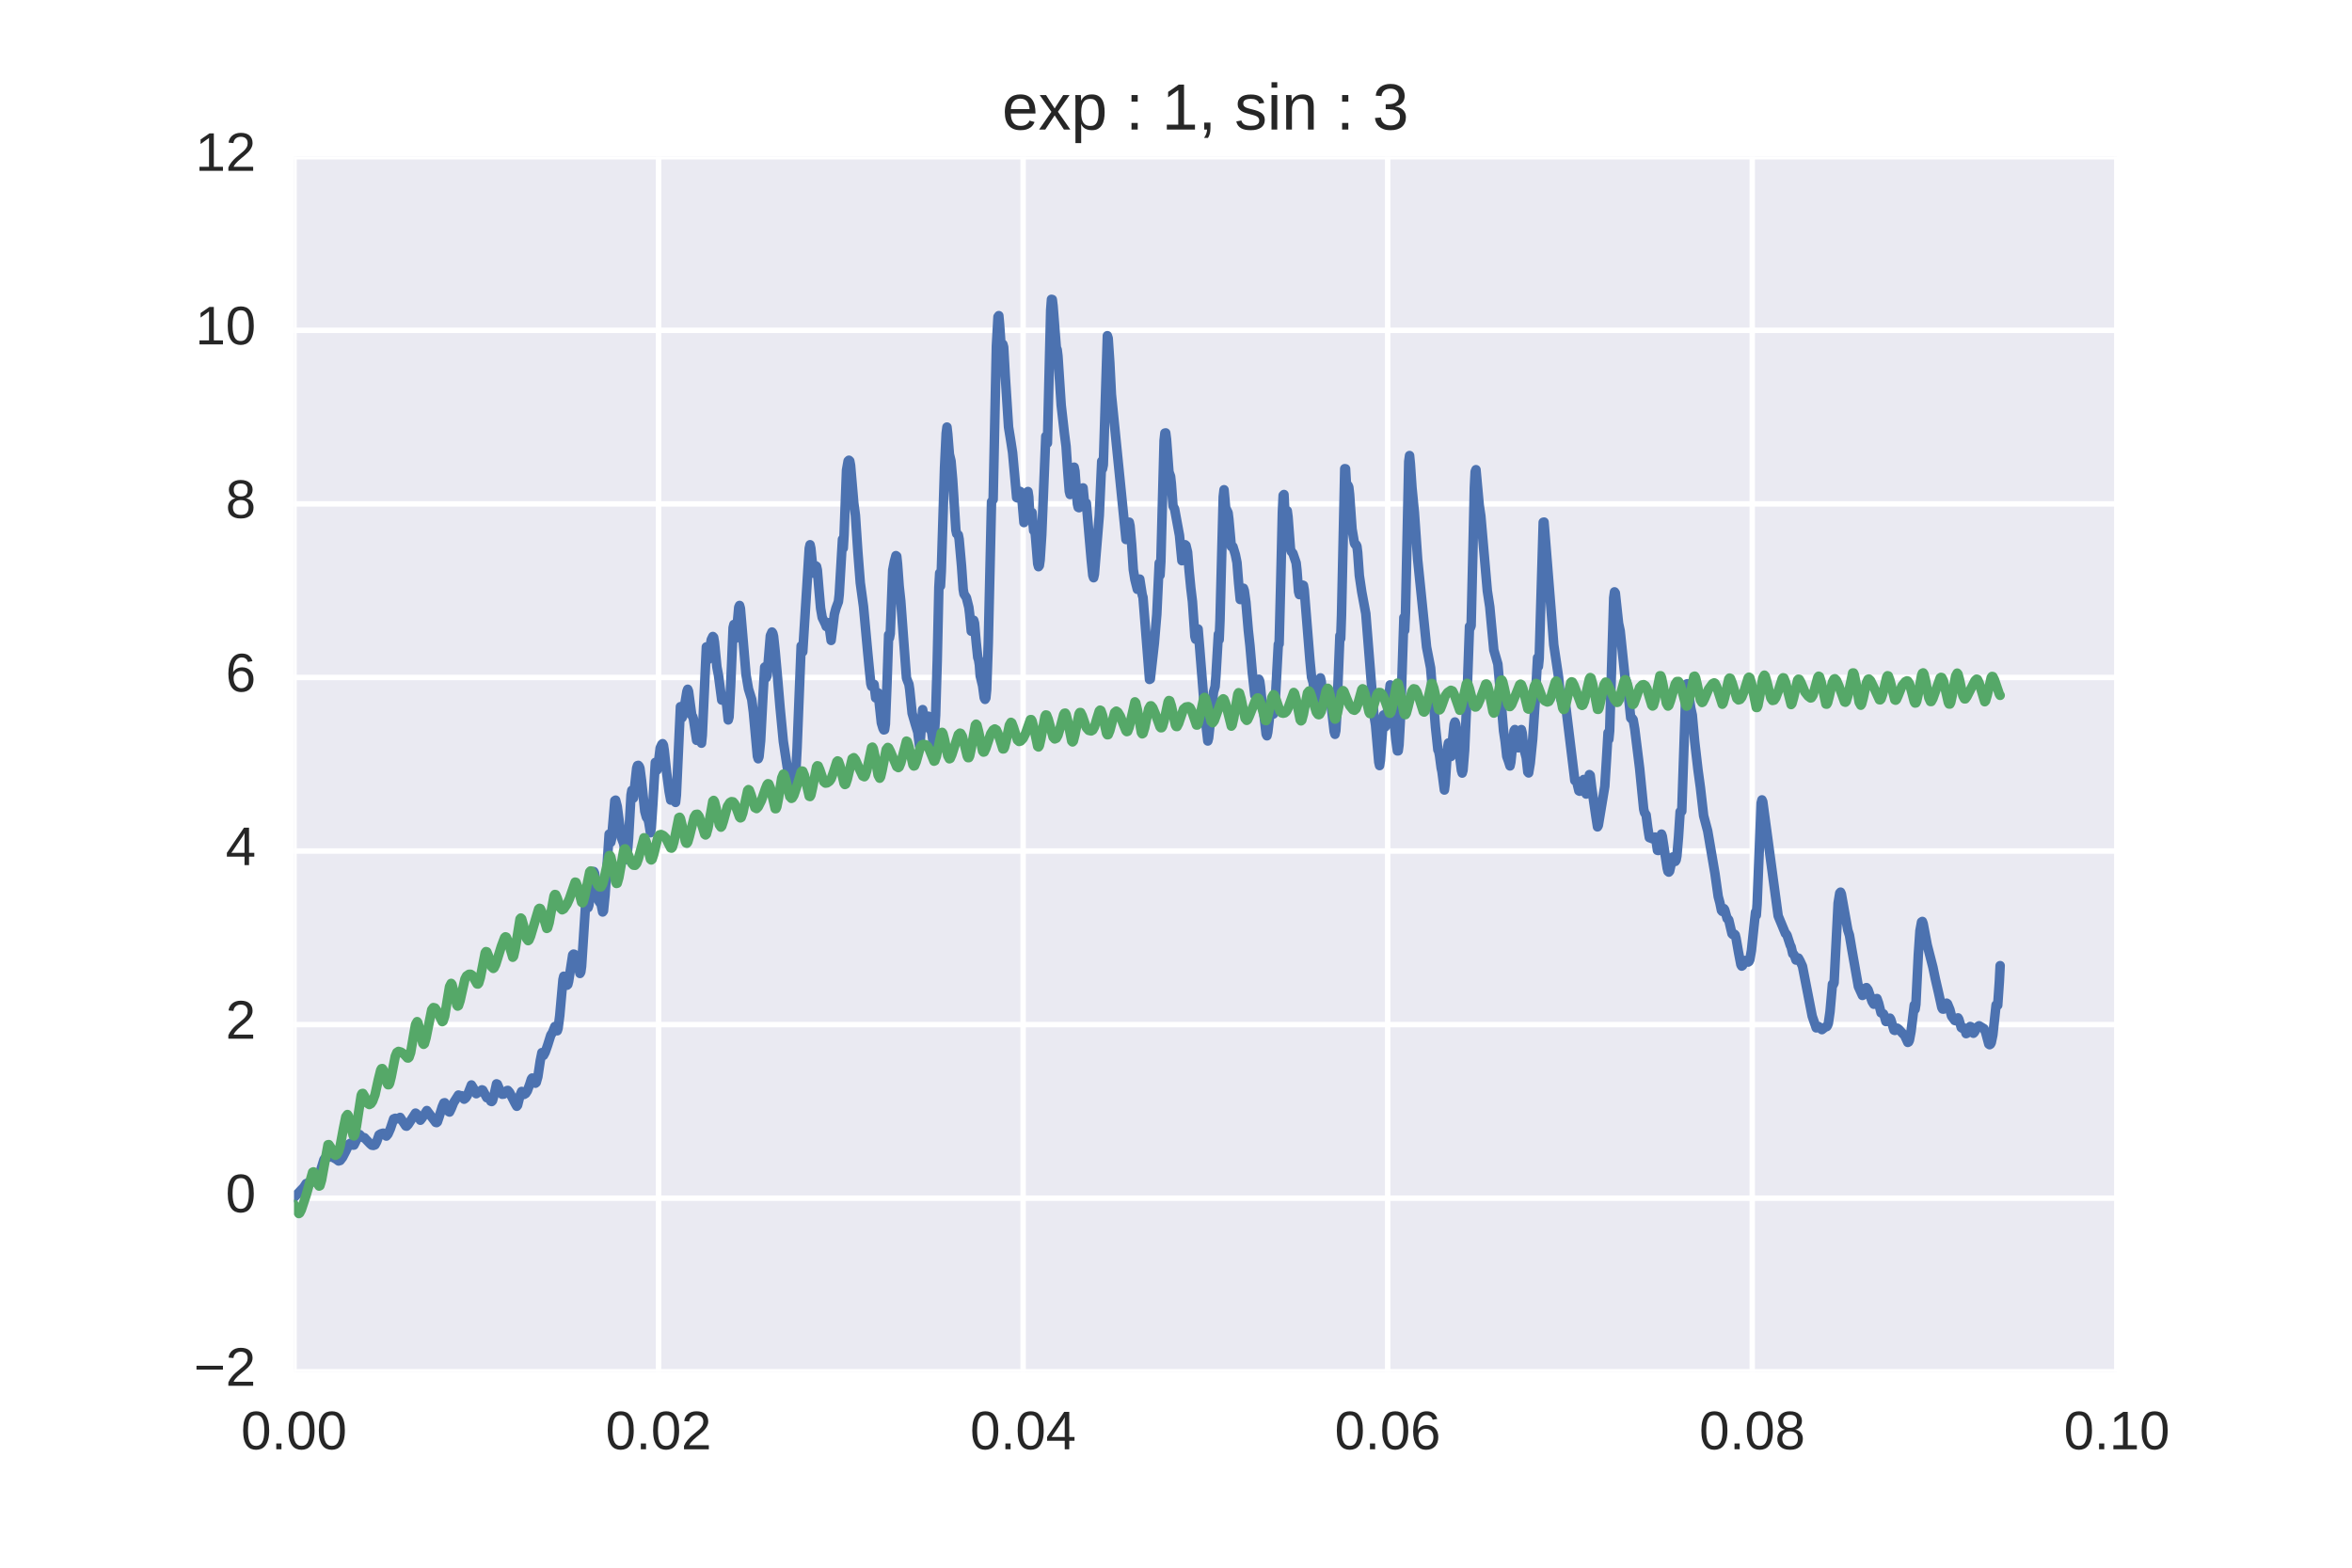 <?xml version="1.0" encoding="utf-8" standalone="no"?>
<!DOCTYPE svg PUBLIC "-//W3C//DTD SVG 1.1//EN"
  "http://www.w3.org/Graphics/SVG/1.1/DTD/svg11.dtd">
<!-- Created with matplotlib (http://matplotlib.org/) -->
<svg height="288pt" version="1.1" viewBox="0 0 432 288" width="432pt" xmlns="http://www.w3.org/2000/svg" xmlns:xlink="http://www.w3.org/1999/xlink">
 <defs>
  <style type="text/css">
*{stroke-linecap:butt;stroke-linejoin:round;stroke-miterlimit:100000;}
  </style>
 </defs>
 <g id="figure_1">
  <g id="patch_1">
   <path d="M 0 288 
L 432 288 
L 432 0 
L 0 0 
z
" style="fill:#ffffff;"/>
  </g>
  <g id="axes_1">
   <g id="patch_2">
    <path d="M 54 252 
L 388.8 252 
L 388.8 28.8 
L 54 28.8 
z
" style="fill:#eaeaf2;"/>
   </g>
   <g id="matplotlib.axis_1">
    <g id="xtick_1">
     <g id="line2d_1">
      <path clip-path="url(#p53d9ddf4d3)" d="M 54 252 
L 54 28.8 
" style="fill:none;stroke:#ffffff;stroke-linecap:round;"/>
     </g>
     <g id="line2d_2"/>
     <g id="line2d_3"/>
     <g id="text_1">
      <!-- 0.00 -->
      <defs>
       <path d="M 51.703 34.422 
Q 51.703 24.516 49.828 17.75 
Q 47.953 10.984 44.703 6.812 
Q 41.453 2.641 37.062 0.828 
Q 32.672 -0.984 27.688 -0.984 
Q 22.656 -0.984 18.312 0.828 
Q 13.969 2.641 10.766 6.781 
Q 7.562 10.938 5.734 17.703 
Q 3.906 24.469 3.906 34.422 
Q 3.906 44.828 5.734 51.641 
Q 7.562 58.453 10.781 62.5 
Q 14.016 66.547 18.406 68.188 
Q 22.797 69.828 27.984 69.828 
Q 32.906 69.828 37.219 68.188 
Q 41.547 66.547 44.766 62.5 
Q 48 58.453 49.844 51.641 
Q 51.703 44.828 51.703 34.422 
M 42.781 34.422 
Q 42.781 42.625 41.797 48.062 
Q 40.828 53.516 38.922 56.766 
Q 37.016 60.016 34.25 61.359 
Q 31.5 62.703 27.984 62.703 
Q 24.266 62.703 21.438 61.328 
Q 18.609 59.969 16.672 56.719 
Q 14.75 53.469 13.766 48.016 
Q 12.797 42.578 12.797 34.422 
Q 12.797 26.516 13.797 21.094 
Q 14.797 15.672 16.719 12.375 
Q 18.656 9.078 21.438 7.641 
Q 24.219 6.203 27.781 6.203 
Q 31.25 6.203 34.031 7.641 
Q 36.812 9.078 38.734 12.375 
Q 40.672 15.672 41.719 21.094 
Q 42.781 26.516 42.781 34.422 
" id="LiberationSans-30"/>
       <path d="M 9.125 0 
L 9.125 10.688 
L 18.656 10.688 
L 18.656 0 
z
" id="LiberationSans-2e"/>
      </defs>
      <g style="fill:#262626;" transform="translate(44.27 266.247)scale(0.1 -0.1)">
       <use xlink:href="#LiberationSans-30"/>
       <use x="55.615" xlink:href="#LiberationSans-2e"/>
       <use x="83.398" xlink:href="#LiberationSans-30"/>
       <use x="139.014" xlink:href="#LiberationSans-30"/>
      </g>
     </g>
    </g>
    <g id="xtick_2">
     <g id="line2d_4">
      <path clip-path="url(#p53d9ddf4d3)" d="M 120.96 252 
L 120.96 28.8 
" style="fill:none;stroke:#ffffff;stroke-linecap:round;"/>
     </g>
     <g id="line2d_5"/>
     <g id="line2d_6"/>
     <g id="text_2">
      <!-- 0.02 -->
      <defs>
       <path d="M 5.031 0 
L 5.031 6.203 
Q 7.516 11.922 11.109 16.281 
Q 14.703 20.656 18.656 24.188 
Q 22.609 27.734 26.484 30.766 
Q 30.375 33.797 33.5 36.812 
Q 36.625 39.844 38.547 43.156 
Q 40.484 46.484 40.484 50.688 
Q 40.484 53.609 39.594 55.828 
Q 38.719 58.062 37.062 59.562 
Q 35.406 61.078 33.078 61.828 
Q 30.766 62.594 27.938 62.594 
Q 25.297 62.594 22.969 61.859 
Q 20.656 61.141 18.844 59.672 
Q 17.047 58.203 15.891 56.031 
Q 14.75 53.859 14.406 50.984 
L 5.422 51.812 
Q 5.859 55.516 7.469 58.781 
Q 9.078 62.062 11.906 64.531 
Q 14.75 67 18.719 68.406 
Q 22.703 69.828 27.938 69.828 
Q 33.062 69.828 37.062 68.609 
Q 41.062 67.391 43.812 64.984 
Q 46.578 62.594 48.047 59.078 
Q 49.516 55.562 49.516 50.984 
Q 49.516 47.516 48.266 44.391 
Q 47.016 41.266 44.938 38.422 
Q 42.875 35.594 40.141 32.953 
Q 37.406 30.328 34.422 27.812 
Q 31.453 25.297 28.422 22.828 
Q 25.391 20.359 22.719 17.859 
Q 20.062 15.375 17.969 12.812 
Q 15.875 10.25 14.703 7.469 
L 50.594 7.469 
L 50.594 0 
z
" id="LiberationSans-32"/>
      </defs>
      <g style="fill:#262626;" transform="translate(111.23 266.247)scale(0.1 -0.1)">
       <use xlink:href="#LiberationSans-30"/>
       <use x="55.615" xlink:href="#LiberationSans-2e"/>
       <use x="83.398" xlink:href="#LiberationSans-30"/>
       <use x="139.014" xlink:href="#LiberationSans-32"/>
      </g>
     </g>
    </g>
    <g id="xtick_3">
     <g id="line2d_7">
      <path clip-path="url(#p53d9ddf4d3)" d="M 187.92 252 
L 187.92 28.8 
" style="fill:none;stroke:#ffffff;stroke-linecap:round;"/>
     </g>
     <g id="line2d_8"/>
     <g id="line2d_9"/>
     <g id="text_3">
      <!-- 0.04 -->
      <defs>
       <path d="M 43.016 15.578 
L 43.016 0 
L 34.719 0 
L 34.719 15.578 
L 2.297 15.578 
L 2.297 22.406 
L 33.797 68.797 
L 43.016 68.797 
L 43.016 22.516 
L 52.688 22.516 
L 52.688 15.578 
z
M 34.719 58.891 
Q 34.625 58.641 34.234 57.938 
Q 33.844 57.234 33.344 56.344 
Q 32.859 55.469 32.344 54.562 
Q 31.844 53.656 31.453 53.078 
L 13.812 27.094 
Q 13.578 26.703 13.109 26.062 
Q 12.641 25.438 12.156 24.781 
Q 11.672 24.125 11.172 23.484 
Q 10.688 22.859 10.406 22.516 
L 34.719 22.516 
z
" id="LiberationSans-34"/>
      </defs>
      <g style="fill:#262626;" transform="translate(178.19 266.247)scale(0.1 -0.1)">
       <use xlink:href="#LiberationSans-30"/>
       <use x="55.615" xlink:href="#LiberationSans-2e"/>
       <use x="83.398" xlink:href="#LiberationSans-30"/>
       <use x="139.014" xlink:href="#LiberationSans-34"/>
      </g>
     </g>
    </g>
    <g id="xtick_4">
     <g id="line2d_10">
      <path clip-path="url(#p53d9ddf4d3)" d="M 254.88 252 
L 254.88 28.8 
" style="fill:none;stroke:#ffffff;stroke-linecap:round;"/>
     </g>
     <g id="line2d_11"/>
     <g id="line2d_12"/>
     <g id="text_4">
      <!-- 0.06 -->
      <defs>
       <path d="M 51.219 22.516 
Q 51.219 17.328 49.781 13 
Q 48.344 8.688 45.531 5.578 
Q 42.719 2.484 38.562 0.75 
Q 34.422 -0.984 29 -0.984 
Q 23 -0.984 18.5 1.312 
Q 14.016 3.609 11.031 7.922 
Q 8.062 12.25 6.562 18.531 
Q 5.078 24.812 5.078 32.812 
Q 5.078 42 6.766 48.922 
Q 8.453 55.859 11.625 60.5 
Q 14.797 65.141 19.359 67.484 
Q 23.922 69.828 29.688 69.828 
Q 33.203 69.828 36.281 69.094 
Q 39.359 68.359 41.875 66.719 
Q 44.391 65.094 46.281 62.406 
Q 48.188 59.719 49.312 55.812 
L 40.922 54.297 
Q 39.547 58.734 36.547 60.719 
Q 33.547 62.703 29.594 62.703 
Q 25.984 62.703 23.047 60.984 
Q 20.125 59.281 18.062 55.875 
Q 16.016 52.484 14.906 47.359 
Q 13.812 42.234 13.812 35.406 
Q 16.219 39.844 20.562 42.156 
Q 24.906 44.484 30.516 44.484 
Q 35.203 44.484 39.016 42.969 
Q 42.828 41.453 45.531 38.594 
Q 48.25 35.75 49.734 31.672 
Q 51.219 27.594 51.219 22.516 
M 42.281 22.125 
Q 42.281 25.688 41.406 28.562 
Q 40.531 31.453 38.766 33.469 
Q 37.016 35.5 34.422 36.594 
Q 31.844 37.703 28.422 37.703 
Q 26.031 37.703 23.578 36.984 
Q 21.141 36.281 19.156 34.688 
Q 17.188 33.109 15.938 30.516 
Q 14.703 27.938 14.703 24.219 
Q 14.703 20.406 15.672 17.109 
Q 16.656 13.812 18.484 11.375 
Q 20.312 8.938 22.891 7.516 
Q 25.484 6.109 28.719 6.109 
Q 31.891 6.109 34.406 7.203 
Q 36.922 8.297 38.672 10.375 
Q 40.438 12.453 41.359 15.422 
Q 42.281 18.406 42.281 22.125 
" id="LiberationSans-36"/>
      </defs>
      <g style="fill:#262626;" transform="translate(245.15 266.247)scale(0.1 -0.1)">
       <use xlink:href="#LiberationSans-30"/>
       <use x="55.615" xlink:href="#LiberationSans-2e"/>
       <use x="83.398" xlink:href="#LiberationSans-30"/>
       <use x="139.014" xlink:href="#LiberationSans-36"/>
      </g>
     </g>
    </g>
    <g id="xtick_5">
     <g id="line2d_13">
      <path clip-path="url(#p53d9ddf4d3)" d="M 321.84 252 
L 321.84 28.8 
" style="fill:none;stroke:#ffffff;stroke-linecap:round;"/>
     </g>
     <g id="line2d_14"/>
     <g id="line2d_15"/>
     <g id="text_5">
      <!-- 0.08 -->
      <defs>
       <path d="M 51.266 19.188 
Q 51.266 14.797 49.875 11.109 
Q 48.484 7.422 45.625 4.734 
Q 42.781 2.047 38.328 0.531 
Q 33.891 -0.984 27.828 -0.984 
Q 21.781 -0.984 17.359 0.531 
Q 12.938 2.047 10.031 4.703 
Q 7.125 7.375 5.734 11.062 
Q 4.344 14.75 4.344 19.094 
Q 4.344 22.859 5.484 25.781 
Q 6.641 28.719 8.562 30.828 
Q 10.5 32.953 12.969 34.25 
Q 15.438 35.547 18.062 35.984 
L 18.062 36.188 
Q 15.188 36.859 12.906 38.375 
Q 10.641 39.891 9.094 42.016 
Q 7.562 44.141 6.75 46.719 
Q 5.953 49.312 5.953 52.203 
Q 5.953 55.812 7.344 59 
Q 8.734 62.203 11.469 64.625 
Q 14.203 67.047 18.25 68.438 
Q 22.312 69.828 27.641 69.828 
Q 33.25 69.828 37.375 68.406 
Q 41.5 67 44.203 64.578 
Q 46.922 62.156 48.234 58.938 
Q 49.562 55.719 49.562 52.094 
Q 49.562 49.266 48.75 46.672 
Q 47.953 44.094 46.406 41.969 
Q 44.875 39.844 42.594 38.344 
Q 40.328 36.859 37.359 36.281 
L 37.359 36.078 
Q 40.328 35.594 42.859 34.297 
Q 45.406 33.016 47.266 30.891 
Q 49.125 28.766 50.188 25.828 
Q 51.266 22.906 51.266 19.188 
M 40.438 51.609 
Q 40.438 54.203 39.766 56.344 
Q 39.109 58.5 37.594 60.031 
Q 36.078 61.578 33.641 62.422 
Q 31.203 63.281 27.641 63.281 
Q 24.172 63.281 21.781 62.422 
Q 19.391 61.578 17.844 60.031 
Q 16.312 58.5 15.625 56.344 
Q 14.938 54.203 14.938 51.609 
Q 14.938 49.562 15.469 47.406 
Q 16.016 45.266 17.422 43.5 
Q 18.844 41.75 21.328 40.625 
Q 23.828 39.5 27.734 39.5 
Q 31.891 39.5 34.406 40.625 
Q 36.922 41.75 38.25 43.5 
Q 39.594 45.266 40.016 47.406 
Q 40.438 49.562 40.438 51.609 
M 42.141 20.016 
Q 42.141 22.516 41.453 24.828 
Q 40.766 27.156 39.109 28.938 
Q 37.453 30.719 34.641 31.812 
Q 31.844 32.906 27.641 32.906 
Q 23.781 32.906 21.062 31.812 
Q 18.359 30.719 16.672 28.906 
Q 14.984 27.094 14.203 24.719 
Q 13.422 22.359 13.422 19.828 
Q 13.422 16.656 14.203 14.031 
Q 14.984 11.422 16.688 9.547 
Q 18.406 7.672 21.188 6.641 
Q 23.969 5.609 27.938 5.609 
Q 31.938 5.609 34.672 6.641 
Q 37.406 7.672 39.062 9.547 
Q 40.719 11.422 41.422 14.078 
Q 42.141 16.75 42.141 20.016 
" id="LiberationSans-38"/>
      </defs>
      <g style="fill:#262626;" transform="translate(312.11 266.247)scale(0.1 -0.1)">
       <use xlink:href="#LiberationSans-30"/>
       <use x="55.615" xlink:href="#LiberationSans-2e"/>
       <use x="83.398" xlink:href="#LiberationSans-30"/>
       <use x="139.014" xlink:href="#LiberationSans-38"/>
      </g>
     </g>
    </g>
    <g id="xtick_6">
     <g id="line2d_16">
      <path clip-path="url(#p53d9ddf4d3)" d="M 388.8 252 
L 388.8 28.8 
" style="fill:none;stroke:#ffffff;stroke-linecap:round;"/>
     </g>
     <g id="line2d_17"/>
     <g id="line2d_18"/>
     <g id="text_6">
      <!-- 0.10 -->
      <defs>
       <path d="M 7.625 0 
L 7.625 7.469 
L 25.141 7.469 
L 25.141 60.406 
L 9.625 49.312 
L 9.625 57.625 
L 25.875 68.797 
L 33.984 68.797 
L 33.984 7.469 
L 50.734 7.469 
L 50.734 0 
z
" id="LiberationSans-31"/>
      </defs>
      <g style="fill:#262626;" transform="translate(379.07 266.247)scale(0.1 -0.1)">
       <use xlink:href="#LiberationSans-30"/>
       <use x="55.615" xlink:href="#LiberationSans-2e"/>
       <use x="83.398" xlink:href="#LiberationSans-31"/>
       <use x="139.014" xlink:href="#LiberationSans-30"/>
      </g>
     </g>
    </g>
   </g>
   <g id="matplotlib.axis_2">
    <g id="ytick_1">
     <g id="line2d_19">
      <path clip-path="url(#p53d9ddf4d3)" d="M 54 252 
L 388.8 252 
" style="fill:none;stroke:#ffffff;stroke-linecap:round;"/>
     </g>
     <g id="line2d_20"/>
     <g id="line2d_21"/>
     <g id="text_7">
      <!-- −2 -->
      <defs>
       <path d="M 4.938 29.688 
L 4.938 36.812 
L 53.516 36.812 
L 53.516 29.688 
z
" id="LiberationSans-2212"/>
      </defs>
      <g style="fill:#262626;" transform="translate(35.598 254.586)scale(0.1 -0.1)">
       <use xlink:href="#LiberationSans-2212"/>
       <use x="58.398" xlink:href="#LiberationSans-32"/>
      </g>
     </g>
    </g>
    <g id="ytick_2">
     <g id="line2d_22">
      <path clip-path="url(#p53d9ddf4d3)" d="M 54 220.114 
L 388.8 220.114 
" style="fill:none;stroke:#ffffff;stroke-linecap:round;"/>
     </g>
     <g id="line2d_23"/>
     <g id="line2d_24"/>
     <g id="text_8">
      <!-- 0 -->
      <g style="fill:#262626;" transform="translate(41.439 222.7)scale(0.1 -0.1)">
       <use xlink:href="#LiberationSans-30"/>
      </g>
     </g>
    </g>
    <g id="ytick_3">
     <g id="line2d_25">
      <path clip-path="url(#p53d9ddf4d3)" d="M 54 188.229 
L 388.8 188.229 
" style="fill:none;stroke:#ffffff;stroke-linecap:round;"/>
     </g>
     <g id="line2d_26"/>
     <g id="line2d_27"/>
     <g id="text_9">
      <!-- 2 -->
      <g style="fill:#262626;" transform="translate(41.439 190.815)scale(0.1 -0.1)">
       <use xlink:href="#LiberationSans-32"/>
      </g>
     </g>
    </g>
    <g id="ytick_4">
     <g id="line2d_28">
      <path clip-path="url(#p53d9ddf4d3)" d="M 54 156.343 
L 388.8 156.343 
" style="fill:none;stroke:#ffffff;stroke-linecap:round;"/>
     </g>
     <g id="line2d_29"/>
     <g id="line2d_30"/>
     <g id="text_10">
      <!-- 4 -->
      <g style="fill:#262626;" transform="translate(41.439 158.929)scale(0.1 -0.1)">
       <use xlink:href="#LiberationSans-34"/>
      </g>
     </g>
    </g>
    <g id="ytick_5">
     <g id="line2d_31">
      <path clip-path="url(#p53d9ddf4d3)" d="M 54 124.457 
L 388.8 124.457 
" style="fill:none;stroke:#ffffff;stroke-linecap:round;"/>
     </g>
     <g id="line2d_32"/>
     <g id="line2d_33"/>
     <g id="text_11">
      <!-- 6 -->
      <g style="fill:#262626;" transform="translate(41.439 127.043)scale(0.1 -0.1)">
       <use xlink:href="#LiberationSans-36"/>
      </g>
     </g>
    </g>
    <g id="ytick_6">
     <g id="line2d_34">
      <path clip-path="url(#p53d9ddf4d3)" d="M 54 92.571 
L 388.8 92.571 
" style="fill:none;stroke:#ffffff;stroke-linecap:round;"/>
     </g>
     <g id="line2d_35"/>
     <g id="line2d_36"/>
     <g id="text_12">
      <!-- 8 -->
      <g style="fill:#262626;" transform="translate(41.439 95.157)scale(0.1 -0.1)">
       <use xlink:href="#LiberationSans-38"/>
      </g>
     </g>
    </g>
    <g id="ytick_7">
     <g id="line2d_37">
      <path clip-path="url(#p53d9ddf4d3)" d="M 54 60.686 
L 388.8 60.686 
" style="fill:none;stroke:#ffffff;stroke-linecap:round;"/>
     </g>
     <g id="line2d_38"/>
     <g id="line2d_39"/>
     <g id="text_13">
      <!-- 10 -->
      <g style="fill:#262626;" transform="translate(35.878 63.272)scale(0.1 -0.1)">
       <use xlink:href="#LiberationSans-31"/>
       <use x="55.615" xlink:href="#LiberationSans-30"/>
      </g>
     </g>
    </g>
    <g id="ytick_8">
     <g id="line2d_40">
      <path clip-path="url(#p53d9ddf4d3)" d="M 54 28.8 
L 388.8 28.8 
" style="fill:none;stroke:#ffffff;stroke-linecap:round;"/>
     </g>
     <g id="line2d_41"/>
     <g id="line2d_42"/>
     <g id="text_14">
      <!-- 12 -->
      <g style="fill:#262626;" transform="translate(35.878 31.386)scale(0.1 -0.1)">
       <use xlink:href="#LiberationSans-31"/>
       <use x="55.615" xlink:href="#LiberationSans-32"/>
      </g>
     </g>
    </g>
   </g>
   <g id="line2d_43">
    <path clip-path="url(#p53d9ddf4d3)" d="M 54 220.01 
L 55.786 218.134 
L 56.232 217.444 
L 56.678 217.264 
L 57.422 217.086 
L 57.72 217.133 
L 58.018 216.974 
L 58.166 216.997 
L 58.464 216.382 
L 59.506 213.022 
L 60.101 212.315 
L 60.25 212.334 
L 60.547 212.566 
L 60.994 212.52 
L 61.44 212.782 
L 61.738 212.941 
L 62.184 213.28 
L 62.482 213.189 
L 62.928 212.605 
L 63.523 211.451 
L 64.118 210.175 
L 64.416 210.001 
L 64.714 210.197 
L 64.862 210.369 
L 65.011 210.36 
L 65.309 209.771 
L 65.755 208.656 
L 66.053 208.427 
L 66.35 208.743 
L 66.648 208.967 
L 66.946 209.012 
L 67.243 209.351 
L 67.987 210.124 
L 68.285 210.38 
L 68.582 210.425 
L 68.88 210.322 
L 69.178 209.766 
L 69.624 208.486 
L 69.922 208.303 
L 70.368 208.177 
L 70.666 208.401 
L 70.963 208.704 
L 71.261 208.35 
L 71.707 207.343 
L 72.302 205.556 
L 72.6 205.443 
L 73.046 205.538 
L 73.493 205.28 
L 74.534 206.854 
L 74.683 206.889 
L 74.981 206.574 
L 76.32 204.488 
L 76.469 204.582 
L 77.213 205.794 
L 77.51 205.411 
L 78.403 204.018 
L 80.04 206.201 
L 80.189 206.235 
L 80.338 206.11 
L 80.635 205.236 
L 81.23 203.314 
L 81.528 202.62 
L 81.677 202.584 
L 81.974 203.211 
L 82.421 204.22 
L 82.57 204.293 
L 82.867 203.691 
L 83.314 202.577 
L 84.206 201.171 
L 84.653 201.33 
L 84.802 201.295 
L 84.95 201.41 
L 85.248 201.931 
L 85.546 201.702 
L 85.843 201.218 
L 86.587 199.318 
L 86.885 199.797 
L 87.48 200.925 
L 88.075 200.5 
L 88.373 200.339 
L 88.522 200.215 
L 88.67 200.274 
L 89.414 201.663 
L 89.712 201.6 
L 89.861 201.715 
L 90.158 202.307 
L 90.307 202.364 
L 90.456 202.205 
L 90.754 201.145 
L 91.2 199.117 
L 91.349 199.183 
L 91.795 200.255 
L 92.242 201.027 
L 92.539 200.991 
L 92.837 200.721 
L 93.134 200.348 
L 93.283 200.323 
L 93.581 200.668 
L 94.622 202.71 
L 94.92 203.232 
L 95.069 203.039 
L 95.515 201.246 
L 95.813 200.514 
L 96.259 201.057 
L 96.557 200.875 
L 96.854 200.418 
L 97.301 199.191 
L 97.598 198.248 
L 97.747 198.044 
L 97.896 198.077 
L 98.342 198.995 
L 98.491 198.864 
L 98.789 197.814 
L 99.235 194.835 
L 99.533 193.377 
L 99.83 193.883 
L 100.128 193.327 
L 100.574 192.056 
L 101.17 190.162 
L 101.467 189.712 
L 101.914 188.573 
L 102.36 189.359 
L 102.509 188.9 
L 102.806 186.604 
L 103.402 179.955 
L 103.55 179.346 
L 103.699 179.489 
L 103.997 180.81 
L 104.146 180.991 
L 104.294 180.856 
L 104.443 180.282 
L 105.187 175.433 
L 105.336 175.283 
L 105.485 175.314 
L 105.782 175.846 
L 106.08 176.876 
L 106.526 178.832 
L 106.675 178.581 
L 106.824 177.532 
L 107.122 172.936 
L 107.568 166.043 
L 107.717 165.49 
L 108.014 166.741 
L 108.163 166.297 
L 108.907 160.398 
L 109.056 160.11 
L 109.205 160.407 
L 109.502 162.429 
L 109.949 165.461 
L 110.246 165.925 
L 110.395 166.056 
L 110.693 167.54 
L 110.842 167.333 
L 111.139 164.41 
L 111.883 153.227 
L 112.181 154.746 
L 112.33 154.111 
L 112.925 147.09 
L 113.074 146.996 
L 113.371 148.146 
L 113.669 150.423 
L 114.115 153.84 
L 114.562 155.013 
L 115.008 157.914 
L 115.157 157.581 
L 115.454 154.025 
L 115.901 146.053 
L 116.05 145.196 
L 116.347 146.612 
L 116.645 143.797 
L 116.942 141.099 
L 117.091 140.647 
L 117.24 140.604 
L 117.389 140.765 
L 117.538 141.141 
L 117.835 143.415 
L 118.43 149.046 
L 118.728 150.138 
L 119.026 150.528 
L 119.174 151.12 
L 119.472 152.98 
L 119.621 152.129 
L 119.918 147.621 
L 120.365 140.06 
L 120.514 140.016 
L 120.662 141.497 
L 120.811 141.069 
L 121.258 137.422 
L 121.555 136.759 
L 121.704 136.623 
L 121.853 136.881 
L 122.002 137.831 
L 122.448 141.957 
L 122.894 145.368 
L 123.192 146.984 
L 123.341 146.932 
L 123.787 145.841 
L 123.936 146.344 
L 124.085 147.41 
L 124.234 146.092 
L 124.978 129.822 
L 125.275 131.854 
L 125.424 131.51 
L 126.168 127.018 
L 126.317 126.627 
L 126.466 126.989 
L 127.061 131.419 
L 127.21 131.594 
L 127.358 132.049 
L 127.954 136.007 
L 128.4 134.247 
L 128.549 134.476 
L 128.846 136.53 
L 128.995 135.064 
L 129.739 118.844 
L 130.037 121.184 
L 130.186 120.545 
L 130.632 117.55 
L 130.93 116.933 
L 131.078 117.094 
L 131.227 117.97 
L 131.674 122.521 
L 131.971 124.083 
L 132.566 128.615 
L 133.013 127.974 
L 133.162 128.097 
L 133.31 128.51 
L 133.459 129.457 
L 133.757 132.26 
L 133.906 131.724 
L 134.203 125.996 
L 134.65 115.31 
L 134.798 114.726 
L 135.096 117.278 
L 135.245 116.443 
L 135.691 111.549 
L 135.84 111.23 
L 135.989 111.76 
L 136.286 115.2 
L 137.03 123.979 
L 137.477 126.57 
L 138.072 128.49 
L 138.37 130.819 
L 139.114 138.93 
L 139.262 139.391 
L 139.411 139.026 
L 139.709 136.072 
L 140.155 127.534 
L 140.453 122.551 
L 140.602 122.453 
L 140.75 124.488 
L 140.899 124.102 
L 141.494 116.777 
L 141.792 116.11 
L 141.941 116.318 
L 142.09 116.94 
L 142.387 119.741 
L 142.834 124.721 
L 143.28 129.997 
L 143.875 136.216 
L 144.619 141.09 
L 144.917 141.356 
L 145.066 141.778 
L 145.363 143.989 
L 145.661 145.629 
L 145.81 145.285 
L 146.107 143.031 
L 146.405 137.377 
L 147.149 118.666 
L 147.298 119.763 
L 147.446 119.739 
L 148.637 100.743 
L 148.786 100.076 
L 148.934 100.742 
L 149.381 105.297 
L 149.827 103.945 
L 149.976 104.064 
L 150.125 104.721 
L 150.422 108.29 
L 150.72 111.736 
L 151.018 113.445 
L 151.613 114.679 
L 151.762 115.095 
L 151.91 114.99 
L 152.208 114.4 
L 152.654 117.654 
L 152.952 115.354 
L 153.25 112.844 
L 153.547 111.739 
L 153.994 110.533 
L 154.142 109.215 
L 154.738 99.083 
L 154.886 100.694 
L 155.035 98.178 
L 155.482 86.369 
L 155.779 84.69 
L 155.928 84.553 
L 156.077 84.693 
L 156.226 85.497 
L 156.821 92.434 
L 157.118 94.662 
L 157.565 101.367 
L 158.011 107.07 
L 158.606 111.459 
L 159.35 119.56 
L 159.648 122.664 
L 159.946 125.606 
L 160.094 126.092 
L 160.243 126.051 
L 160.392 125.727 
L 160.541 125.724 
L 160.838 128.208 
L 160.987 128.017 
L 161.136 127.338 
L 161.285 127.295 
L 161.582 130.028 
L 161.88 132.796 
L 162.178 133.793 
L 162.326 134.089 
L 162.475 134.052 
L 162.624 133.016 
L 162.922 125.559 
L 163.219 116.624 
L 163.368 117.197 
L 163.517 116.396 
L 163.963 104.76 
L 164.261 103.193 
L 164.558 102.076 
L 164.707 102.191 
L 164.856 103.601 
L 165.154 107.693 
L 165.451 110.455 
L 166.493 124.564 
L 166.79 125.327 
L 166.939 125.679 
L 167.088 126.675 
L 167.534 131.033 
L 168.13 133.078 
L 168.576 134.535 
L 168.874 136.962 
L 169.022 136.184 
L 169.469 130.364 
L 169.766 132.428 
L 169.915 132.42 
L 170.51 131.571 
L 170.659 132.445 
L 170.808 133.994 
L 171.106 134.34 
L 171.403 136.453 
L 171.552 135.821 
L 171.85 131.39 
L 172.147 121.363 
L 172.445 107.912 
L 172.594 105.274 
L 172.742 107.647 
L 172.891 104.97 
L 173.486 85.883 
L 173.784 79.622 
L 173.933 78.458 
L 174.082 79.753 
L 174.379 83.454 
L 174.677 84.696 
L 174.974 88.065 
L 175.57 97.396 
L 175.718 98.057 
L 176.016 98.273 
L 176.165 99.038 
L 176.611 104.017 
L 176.909 108.25 
L 177.058 109.111 
L 177.504 109.803 
L 177.95 111.587 
L 178.099 112.798 
L 178.397 115.963 
L 178.843 113.952 
L 178.992 114.484 
L 179.29 117.911 
L 179.587 120.778 
L 179.736 121.212 
L 179.885 122.132 
L 180.034 124.146 
L 180.48 125.975 
L 180.778 128.204 
L 180.926 128.481 
L 181.075 128.232 
L 181.224 126.695 
L 181.522 118.096 
L 182.117 92.18 
L 182.414 91.768 
L 182.712 77.557 
L 183.01 63.543 
L 183.307 58.203 
L 183.456 57.99 
L 183.605 59.63 
L 183.902 64.037 
L 184.2 63.246 
L 184.349 63.777 
L 184.646 69.129 
L 185.242 78.446 
L 185.688 81.217 
L 185.986 83.165 
L 186.73 91.409 
L 186.878 91.469 
L 187.325 90.259 
L 187.474 90.347 
L 187.622 91.014 
L 187.771 92.556 
L 188.069 96.004 
L 188.218 94.947 
L 188.664 90.477 
L 188.813 90.299 
L 188.962 91.299 
L 189.11 94.168 
L 189.259 94.756 
L 189.408 94.101 
L 189.557 94.154 
L 189.854 97.478 
L 190.003 97.517 
L 190.152 98.1 
L 190.598 103.555 
L 190.747 104.103 
L 190.896 103.898 
L 191.045 102.867 
L 191.342 98.255 
L 192.086 80.146 
L 192.235 81.167 
L 192.384 81.406 
L 192.682 69.156 
L 192.979 56.981 
L 193.128 54.988 
L 193.277 55.029 
L 193.426 56.26 
L 194.021 63.937 
L 194.17 64.2 
L 194.318 65.416 
L 194.914 74.434 
L 195.509 79.672 
L 195.806 81.985 
L 196.104 86.409 
L 196.402 90.262 
L 196.55 90.84 
L 196.699 90.636 
L 196.997 88.074 
L 197.294 85.826 
L 197.443 86.553 
L 197.89 92.597 
L 198.038 93.197 
L 198.187 93.269 
L 198.336 93.037 
L 198.485 92.501 
L 198.931 89.632 
L 199.229 92.763 
L 199.526 92.417 
L 200.419 102.751 
L 200.717 105.7 
L 200.866 106.132 
L 201.014 105.497 
L 201.907 94.71 
L 202.354 84.738 
L 202.502 86.13 
L 202.651 85.392 
L 203.395 61.674 
L 203.544 62.156 
L 203.842 66.604 
L 204.139 72.493 
L 206.818 99.111 
L 207.413 95.929 
L 207.562 96.627 
L 207.859 100.08 
L 208.157 104.642 
L 208.454 106.487 
L 208.901 108.264 
L 209.05 107.918 
L 209.347 106.388 
L 209.794 109.28 
L 209.942 109.747 
L 211.133 124.819 
L 211.282 124.733 
L 212.026 118.144 
L 212.472 112.866 
L 212.918 103.44 
L 213.067 105.67 
L 213.216 103.184 
L 213.811 80.914 
L 213.96 79.563 
L 214.109 79.53 
L 214.258 80.716 
L 214.704 86.702 
L 215.002 87.526 
L 215.15 88.884 
L 215.448 92.936 
L 215.746 93.51 
L 216.638 98.36 
L 217.085 103.007 
L 217.382 101.286 
L 217.68 100.077 
L 217.829 100.202 
L 218.126 101.435 
L 218.424 104.988 
L 218.722 108.032 
L 219.019 110.521 
L 219.466 116.927 
L 219.614 117.44 
L 220.061 115.559 
L 220.358 119.155 
L 221.4 132.257 
L 221.846 136.128 
L 221.995 135.569 
L 222.888 127.158 
L 223.186 126.117 
L 223.334 124.203 
L 223.781 116.523 
L 223.93 117.529 
L 224.078 114.021 
L 224.674 91.268 
L 224.822 89.973 
L 225.12 93.282 
L 225.566 94.206 
L 225.715 95.425 
L 226.162 100.4 
L 226.459 100.424 
L 226.906 101.9 
L 227.203 103.362 
L 227.501 107.116 
L 227.798 110.142 
L 227.947 109.905 
L 228.245 108.227 
L 228.394 108.068 
L 228.542 108.498 
L 228.84 110.631 
L 229.286 115.866 
L 229.584 118.599 
L 230.03 123.732 
L 230.477 127.737 
L 230.774 125.998 
L 231.072 124.835 
L 231.221 124.783 
L 231.37 125.103 
L 231.518 126.193 
L 231.816 129.289 
L 232.114 131.027 
L 232.56 134.886 
L 232.709 135.172 
L 232.858 134.523 
L 233.304 130.705 
L 233.453 130.497 
L 233.899 131.178 
L 234.048 130.808 
L 234.197 129.394 
L 234.792 118.367 
L 234.941 118.303 
L 235.238 106.707 
L 235.536 94.108 
L 235.685 91.006 
L 235.834 90.849 
L 235.982 93.7 
L 236.131 94.243 
L 236.28 93.822 
L 236.429 93.833 
L 236.578 94.941 
L 237.024 100.844 
L 237.173 101.318 
L 237.47 101.651 
L 238.066 103.41 
L 238.214 104.735 
L 238.512 108.696 
L 238.661 109.236 
L 238.81 109.167 
L 239.256 107.49 
L 239.405 107.547 
L 239.554 108.38 
L 240.595 121.254 
L 240.893 124.389 
L 241.19 125.412 
L 241.637 129.3 
L 241.934 130.556 
L 242.083 129.985 
L 242.53 124.532 
L 242.678 125.175 
L 242.976 128.124 
L 243.125 128.642 
L 243.274 128.656 
L 243.72 127.042 
L 243.869 127.129 
L 244.315 128.364 
L 244.613 130.565 
L 245.059 134.422 
L 245.208 134.901 
L 245.357 134.228 
L 245.506 131.696 
L 246.101 116.773 
L 246.25 117.304 
L 246.398 113.019 
L 246.994 86.103 
L 247.142 86.126 
L 247.291 88.778 
L 247.44 89.294 
L 247.589 89.168 
L 247.738 89.498 
L 247.886 90.827 
L 248.333 97.176 
L 248.779 99.814 
L 248.928 100.05 
L 249.077 100.055 
L 249.226 100.34 
L 249.374 101.537 
L 249.672 105.73 
L 250.118 108.739 
L 250.862 112.738 
L 252.35 131.341 
L 252.648 133.166 
L 253.243 140.007 
L 253.392 140.644 
L 253.541 139.697 
L 254.136 131.343 
L 254.285 131.985 
L 254.434 133.531 
L 254.582 133.231 
L 255.326 125.823 
L 255.475 126.562 
L 256.368 135.792 
L 256.666 137.946 
L 256.814 137.939 
L 256.963 136.855 
L 257.261 131.401 
L 257.856 113.451 
L 258.005 115.817 
L 258.154 112.482 
L 258.749 84.78 
L 258.898 83.69 
L 259.046 85.193 
L 259.344 89.591 
L 259.79 94.177 
L 260.386 102.774 
L 261.725 115.914 
L 262.022 118.862 
L 262.766 122.701 
L 263.659 133.587 
L 264.106 137.77 
L 264.254 138.026 
L 264.403 138.808 
L 264.701 141.062 
L 264.85 141.75 
L 265.296 145.135 
L 265.445 144.013 
L 265.891 137.255 
L 266.04 136.494 
L 266.189 136.982 
L 266.338 138.789 
L 266.486 138.983 
L 266.784 136.015 
L 267.082 133.074 
L 267.23 132.635 
L 267.379 133.026 
L 268.421 141.536 
L 268.57 142.022 
L 268.718 141.51 
L 269.016 137.816 
L 269.462 127.642 
L 269.909 115.075 
L 270.058 115.34 
L 270.206 114.956 
L 270.504 102.517 
L 270.802 89.526 
L 270.95 86.642 
L 271.099 86.286 
L 271.694 92.803 
L 271.992 94.816 
L 273.182 108.543 
L 273.629 111.471 
L 274.373 119.421 
L 275.117 122.005 
L 275.563 127.064 
L 276.158 134.24 
L 276.456 136.222 
L 276.754 138.946 
L 277.051 139.78 
L 277.349 140.709 
L 277.498 140.048 
L 278.093 134.248 
L 278.242 134.025 
L 278.39 134.574 
L 278.688 137.255 
L 278.837 137.382 
L 279.134 135.685 
L 279.432 134.035 
L 279.581 134.636 
L 279.878 137.448 
L 280.325 139.185 
L 280.622 141.831 
L 280.771 141.997 
L 281.069 140.191 
L 281.515 135.773 
L 281.962 129.041 
L 282.408 120.839 
L 282.557 122.448 
L 282.706 120.983 
L 283.45 95.949 
L 283.598 95.911 
L 284.938 112.634 
L 285.384 118.452 
L 286.277 124.457 
L 286.574 127.964 
L 286.723 128.544 
L 286.872 128.517 
L 287.17 128.041 
L 287.318 128.217 
L 287.616 129.951 
L 289.253 143.395 
L 289.55 143.373 
L 289.848 144.649 
L 289.997 145.282 
L 290.146 145.356 
L 290.89 143.198 
L 291.038 143.708 
L 291.336 145.872 
L 291.485 145.407 
L 291.931 142.303 
L 292.08 142.439 
L 292.378 144.932 
L 292.824 147.94 
L 293.122 149.991 
L 293.419 151.901 
L 293.568 151.648 
L 294.758 144.453 
L 295.056 139.707 
L 295.354 134.611 
L 295.502 135.828 
L 295.651 134.263 
L 296.395 109.831 
L 296.544 108.734 
L 296.693 108.952 
L 297.288 114.506 
L 297.586 115.909 
L 298.478 124.475 
L 298.776 125.355 
L 299.074 127.576 
L 299.52 131.9 
L 299.669 132.062 
L 299.818 131.994 
L 299.966 132.212 
L 300.264 133.954 
L 301.157 141.158 
L 301.901 148.641 
L 302.05 149.278 
L 302.347 149.703 
L 302.645 152.014 
L 302.942 153.874 
L 303.686 154.151 
L 303.984 153.774 
L 304.133 154.148 
L 304.43 156.215 
L 304.579 156.248 
L 305.174 153.235 
L 305.323 153.652 
L 306.216 159.497 
L 306.365 160.083 
L 306.514 160.214 
L 306.662 160.039 
L 306.96 158.682 
L 307.258 157.429 
L 307.406 157.585 
L 307.704 158.249 
L 307.853 158.016 
L 308.002 157.25 
L 308.299 153.752 
L 308.597 149.115 
L 308.746 149.167 
L 308.894 149.037 
L 309.192 140.265 
L 309.638 127.126 
L 309.787 125.657 
L 309.936 125.609 
L 310.531 130.009 
L 310.829 131.363 
L 311.275 136.264 
L 311.87 141.389 
L 312.317 144.664 
L 312.912 149.862 
L 313.656 152.661 
L 314.995 160.499 
L 315.59 164.71 
L 315.888 165.814 
L 316.186 167.254 
L 316.334 167.435 
L 316.632 166.923 
L 316.781 167.125 
L 317.227 168.754 
L 317.376 168.812 
L 317.525 169.008 
L 318.12 171.535 
L 318.269 171.684 
L 318.566 171.616 
L 318.715 171.765 
L 318.864 172.358 
L 319.31 174.907 
L 319.757 177.238 
L 319.906 177.481 
L 320.054 177.382 
L 320.501 176.455 
L 320.65 176.462 
L 321.096 176.742 
L 321.245 176.634 
L 321.394 176.304 
L 321.691 174.608 
L 322.435 167.578 
L 322.584 168.156 
L 322.733 166.1 
L 323.477 147.524 
L 323.626 146.948 
L 323.774 147.272 
L 326.602 168.264 
L 327.941 171.505 
L 328.09 171.589 
L 328.238 171.845 
L 328.834 173.669 
L 328.982 173.928 
L 329.28 175.222 
L 329.429 175.292 
L 329.578 175.505 
L 329.875 176.373 
L 330.024 176.387 
L 330.322 176.005 
L 330.619 176.534 
L 331.066 177.515 
L 332.851 186.674 
L 333.595 188.829 
L 334.042 188.585 
L 334.339 188.917 
L 334.637 189.155 
L 335.232 188.694 
L 335.53 188.592 
L 335.678 188.376 
L 335.827 187.954 
L 336.125 185.863 
L 336.571 180.792 
L 336.72 180.89 
L 336.869 180.57 
L 337.166 174.775 
L 337.613 165.929 
L 337.91 164.078 
L 338.059 163.898 
L 338.208 164.231 
L 339.398 170.891 
L 339.696 171.812 
L 340.142 174.469 
L 341.333 181.236 
L 342.077 182.871 
L 342.226 182.784 
L 342.672 181.492 
L 342.821 181.436 
L 343.118 181.837 
L 343.862 184.004 
L 344.16 184.483 
L 344.309 184.289 
L 344.606 183.493 
L 344.755 183.446 
L 345.053 184.295 
L 345.499 186.069 
L 345.797 186.195 
L 345.946 186.264 
L 346.094 186.606 
L 346.392 187.669 
L 346.541 187.658 
L 347.136 187.045 
L 347.285 187.303 
L 347.88 189.245 
L 348.029 189.301 
L 348.475 188.884 
L 348.773 189.111 
L 349.517 189.915 
L 349.814 190.182 
L 350.41 191.499 
L 350.558 191.421 
L 350.707 191.104 
L 351.005 189.511 
L 351.6 184.642 
L 351.749 185.426 
L 351.898 184.513 
L 352.344 175.37 
L 352.642 170.992 
L 352.939 169.382 
L 353.088 169.28 
L 353.237 169.688 
L 353.981 173.619 
L 355.022 177.682 
L 355.469 179.82 
L 356.064 182.398 
L 356.659 185.102 
L 356.808 185.367 
L 356.957 185.386 
L 357.254 184.797 
L 357.552 184.29 
L 357.701 184.408 
L 358.147 185.487 
L 358.445 186.663 
L 359.04 187.477 
L 359.189 187.518 
L 359.635 186.991 
L 359.784 187.246 
L 360.23 188.775 
L 360.379 188.882 
L 360.677 188.813 
L 360.826 188.971 
L 361.123 189.888 
L 361.272 189.826 
L 361.867 188.572 
L 362.016 188.622 
L 362.165 188.9 
L 362.462 189.819 
L 362.611 189.683 
L 363.206 188.646 
L 363.504 188.44 
L 364.397 188.972 
L 364.694 189.596 
L 365.29 191.815 
L 365.438 191.921 
L 365.587 191.83 
L 365.736 191.566 
L 366.034 190.126 
L 366.629 184.616 
L 366.778 184.765 
L 366.926 184.683 
L 367.224 180.361 
L 367.373 177.4 
L 367.373 177.4 
" style="fill:none;stroke:#4c72b0;stroke-linecap:round;stroke-width:1.75;"/>
   </g>
   <g id="line2d_44">
    <path clip-path="url(#p53d9ddf4d3)" d="M 54 221.255 
L 54.893 222.942 
L 55.042 222.842 
L 55.339 222.267 
L 56.232 219.562 
L 57.422 215.352 
L 57.571 215.285 
L 57.72 215.428 
L 58.018 216.239 
L 58.464 217.695 
L 58.613 217.889 
L 58.762 217.819 
L 59.059 216.814 
L 60.25 210.3 
L 60.398 210.277 
L 60.696 210.729 
L 61.291 212.016 
L 61.589 212.236 
L 61.886 212.07 
L 62.184 211.512 
L 62.482 210.515 
L 63.077 207.326 
L 63.523 205.154 
L 63.821 204.753 
L 63.97 204.97 
L 64.267 206.099 
L 64.862 208.597 
L 65.011 208.68 
L 65.16 208.423 
L 65.458 206.962 
L 66.35 201.187 
L 66.499 200.905 
L 66.648 200.876 
L 66.946 201.368 
L 67.541 202.721 
L 67.838 202.913 
L 68.136 202.747 
L 68.434 202.309 
L 68.88 201.112 
L 69.475 198.405 
L 69.922 196.605 
L 70.07 196.341 
L 70.219 196.308 
L 70.368 196.505 
L 70.666 197.434 
L 71.112 199.025 
L 71.261 199.27 
L 71.41 199.273 
L 71.558 199.019 
L 71.856 197.841 
L 72.6 194.049 
L 72.898 193.345 
L 73.195 193.153 
L 73.642 193.278 
L 74.237 193.685 
L 74.832 194.351 
L 74.981 194.37 
L 75.13 194.234 
L 75.427 193.366 
L 75.874 190.752 
L 76.32 188.211 
L 76.618 187.688 
L 76.766 187.892 
L 77.064 189.048 
L 77.659 191.68 
L 77.808 191.85 
L 77.957 191.726 
L 78.254 190.68 
L 79.296 185.503 
L 79.594 185.104 
L 79.891 185.177 
L 80.189 185.591 
L 81.23 187.686 
L 81.379 187.586 
L 81.677 186.697 
L 82.123 183.933 
L 82.57 181.248 
L 82.867 180.663 
L 83.016 180.846 
L 83.314 181.976 
L 83.909 184.629 
L 84.058 184.828 
L 84.206 184.749 
L 84.504 183.852 
L 85.397 179.86 
L 85.694 179.292 
L 86.141 178.992 
L 86.438 178.985 
L 86.736 179.179 
L 87.182 179.966 
L 87.629 180.754 
L 87.778 180.778 
L 87.926 180.603 
L 88.224 179.605 
L 89.117 175.039 
L 89.266 174.823 
L 89.414 174.866 
L 89.712 175.592 
L 90.307 177.618 
L 90.605 177.904 
L 90.754 177.791 
L 91.051 177.172 
L 92.093 173.821 
L 92.688 172.242 
L 92.837 172.111 
L 92.986 172.158 
L 93.283 172.826 
L 94.176 175.854 
L 94.325 175.679 
L 94.622 174.398 
L 95.515 168.83 
L 95.664 168.652 
L 95.813 168.795 
L 96.11 169.828 
L 96.706 172.415 
L 97.003 172.802 
L 97.152 172.69 
L 97.45 171.991 
L 98.938 166.991 
L 99.086 166.87 
L 99.235 166.919 
L 99.533 167.554 
L 100.426 170.561 
L 100.574 170.478 
L 100.872 169.474 
L 101.765 164.558 
L 101.914 164.328 
L 102.062 164.359 
L 102.36 165.032 
L 102.955 166.845 
L 103.253 167.136 
L 103.55 166.97 
L 104.146 166.085 
L 104.592 165.1 
L 105.634 162.057 
L 105.782 162.1 
L 106.08 162.834 
L 106.824 165.746 
L 106.973 165.856 
L 107.122 165.683 
L 107.419 164.565 
L 108.312 160.186 
L 108.461 160.006 
L 108.61 160.025 
L 108.907 160.51 
L 109.8 162.587 
L 110.098 162.923 
L 110.395 162.919 
L 110.693 162.401 
L 110.99 161.265 
L 111.883 157.195 
L 112.032 157.162 
L 112.181 157.436 
L 112.478 158.771 
L 113.074 161.997 
L 113.222 162.298 
L 113.371 162.264 
L 113.669 161.229 
L 114.562 156.218 
L 114.71 155.964 
L 114.859 155.946 
L 115.157 156.448 
L 116.05 158.636 
L 116.347 158.938 
L 116.645 158.968 
L 116.942 158.625 
L 117.24 157.789 
L 118.282 153.912 
L 118.43 153.972 
L 118.728 154.799 
L 119.472 157.842 
L 119.621 157.978 
L 119.77 157.86 
L 120.067 156.97 
L 120.811 153.905 
L 121.109 153.393 
L 121.406 153.304 
L 121.853 153.506 
L 122.299 153.961 
L 122.746 154.889 
L 123.192 155.769 
L 123.341 155.813 
L 123.49 155.649 
L 123.787 154.646 
L 124.68 150.22 
L 124.829 150.143 
L 124.978 150.374 
L 125.275 151.59 
L 125.87 154.538 
L 126.019 154.857 
L 126.168 154.912 
L 126.317 154.711 
L 126.614 153.706 
L 127.507 150.099 
L 127.805 149.628 
L 128.102 149.588 
L 128.4 149.981 
L 128.846 151.342 
L 129.442 153.276 
L 129.59 153.388 
L 129.739 153.246 
L 130.037 152.163 
L 130.93 147.176 
L 131.078 147.047 
L 131.227 147.249 
L 131.525 148.466 
L 132.12 151.524 
L 132.418 151.956 
L 132.566 151.788 
L 132.864 150.877 
L 133.608 148.145 
L 134.054 147.443 
L 134.352 147.273 
L 134.65 147.314 
L 134.947 147.672 
L 135.394 148.876 
L 135.84 150.105 
L 135.989 150.25 
L 136.138 150.179 
L 136.435 149.352 
L 137.328 145.216 
L 137.477 145.061 
L 137.626 145.156 
L 137.923 145.952 
L 138.667 148.385 
L 138.965 148.54 
L 139.262 148.241 
L 139.858 147.044 
L 140.602 144.869 
L 140.899 144.14 
L 141.048 143.981 
L 141.197 144.017 
L 141.494 144.748 
L 142.387 148.565 
L 142.536 148.554 
L 142.685 148.215 
L 142.982 146.698 
L 143.578 142.916 
L 143.875 142.216 
L 144.024 142.321 
L 144.322 143.264 
L 145.066 146.337 
L 145.363 146.666 
L 145.512 146.597 
L 145.81 146.102 
L 146.256 144.783 
L 147.149 141.812 
L 147.298 141.647 
L 147.446 141.685 
L 147.744 142.418 
L 148.637 146.281 
L 148.786 146.33 
L 148.934 146.074 
L 149.232 144.772 
L 149.976 140.895 
L 150.125 140.679 
L 150.274 140.719 
L 150.571 141.403 
L 151.315 143.612 
L 151.613 143.863 
L 151.91 143.823 
L 152.357 143.516 
L 152.654 143.084 
L 153.101 141.825 
L 153.696 139.938 
L 153.845 139.789 
L 153.994 139.865 
L 154.291 140.691 
L 155.035 143.926 
L 155.184 144.123 
L 155.333 144.049 
L 155.63 143.165 
L 156.523 139.375 
L 156.821 139.196 
L 157.118 139.563 
L 157.862 141.302 
L 158.458 142.557 
L 158.755 142.692 
L 158.904 142.513 
L 159.202 141.574 
L 160.094 137.338 
L 160.243 137.256 
L 160.392 137.5 
L 160.69 138.847 
L 161.285 142.41 
L 161.582 142.963 
L 161.731 142.748 
L 162.029 141.5 
L 162.773 137.685 
L 163.07 137.312 
L 163.219 137.412 
L 163.517 137.993 
L 164.707 140.838 
L 165.005 141.014 
L 165.154 140.899 
L 165.451 140.175 
L 166.493 136.15 
L 166.642 136.228 
L 166.939 137.139 
L 167.683 140.509 
L 167.832 140.718 
L 167.981 140.677 
L 168.278 139.957 
L 169.022 137.305 
L 169.32 136.855 
L 169.618 136.744 
L 170.064 136.847 
L 170.362 137.09 
L 170.659 137.623 
L 171.552 139.834 
L 171.701 139.767 
L 171.998 138.921 
L 172.891 134.64 
L 173.04 134.543 
L 173.189 134.746 
L 173.486 135.892 
L 174.082 138.844 
L 174.379 139.397 
L 174.528 139.334 
L 174.826 138.664 
L 176.016 134.953 
L 176.314 134.689 
L 176.462 134.736 
L 176.76 135.269 
L 177.206 137.068 
L 177.653 138.914 
L 177.802 139.188 
L 177.95 139.186 
L 178.099 138.883 
L 178.397 137.465 
L 179.141 133.224 
L 179.29 133.042 
L 179.438 133.196 
L 179.736 134.351 
L 180.48 137.97 
L 180.629 138.168 
L 180.778 138.131 
L 181.075 137.498 
L 181.968 134.795 
L 182.414 134.103 
L 182.712 133.918 
L 183.01 134.094 
L 183.307 134.758 
L 184.2 137.583 
L 184.349 137.571 
L 184.498 137.312 
L 184.795 136.147 
L 185.39 133.224 
L 185.688 132.706 
L 185.837 132.808 
L 186.134 133.583 
L 186.878 135.951 
L 187.176 136.216 
L 187.474 136.13 
L 187.92 135.66 
L 188.366 134.744 
L 189.259 132.212 
L 189.408 132.198 
L 189.557 132.424 
L 189.854 133.563 
L 190.598 137.117 
L 190.747 137.22 
L 190.896 136.997 
L 191.194 135.696 
L 191.938 131.595 
L 192.086 131.346 
L 192.235 131.374 
L 192.533 132.124 
L 193.426 135.422 
L 193.723 135.749 
L 194.021 135.618 
L 194.318 135.071 
L 194.765 133.55 
L 195.36 131.293 
L 195.509 131.037 
L 195.658 131.011 
L 195.806 131.242 
L 196.104 132.42 
L 196.848 136.145 
L 196.997 136.297 
L 197.146 136.131 
L 197.443 134.963 
L 198.187 131.149 
L 198.336 130.903 
L 198.485 130.904 
L 198.782 131.496 
L 199.526 133.67 
L 199.973 134.175 
L 200.419 134.279 
L 200.717 134.108 
L 201.014 133.568 
L 201.461 132.035 
L 201.907 130.618 
L 202.056 130.462 
L 202.205 130.541 
L 202.502 131.393 
L 203.246 134.743 
L 203.395 134.982 
L 203.544 134.966 
L 203.842 134.239 
L 204.734 130.887 
L 205.032 130.645 
L 205.33 130.843 
L 205.776 131.595 
L 206.371 133.156 
L 206.818 134.263 
L 206.966 134.404 
L 207.115 134.351 
L 207.413 133.571 
L 208.454 128.94 
L 208.603 129.115 
L 208.901 130.375 
L 209.645 134.582 
L 209.794 134.81 
L 209.942 134.722 
L 210.24 133.742 
L 210.984 130.206 
L 211.282 129.681 
L 211.43 129.668 
L 211.728 130.013 
L 212.174 131.076 
L 213.067 133.538 
L 213.216 133.696 
L 213.365 133.679 
L 213.514 133.462 
L 213.811 132.433 
L 214.555 128.924 
L 214.704 128.694 
L 214.853 128.75 
L 215.15 129.664 
L 215.894 133.2 
L 216.043 133.459 
L 216.192 133.474 
L 216.49 132.888 
L 217.382 130.261 
L 217.829 129.889 
L 218.275 129.824 
L 218.573 130.011 
L 218.87 130.575 
L 219.763 133.194 
L 219.912 133.192 
L 220.061 132.941 
L 220.358 131.755 
L 221.102 128.246 
L 221.251 128.118 
L 221.4 128.273 
L 221.698 129.296 
L 222.442 132.511 
L 222.739 132.78 
L 223.037 132.39 
L 223.632 130.696 
L 224.376 128.668 
L 224.674 128.383 
L 224.822 128.478 
L 225.12 129.239 
L 226.162 133.394 
L 226.31 133.194 
L 226.608 131.9 
L 227.352 127.519 
L 227.501 127.261 
L 227.65 127.336 
L 227.947 128.346 
L 228.691 131.972 
L 228.989 132.338 
L 229.138 132.227 
L 229.435 131.609 
L 230.626 128.6 
L 230.923 128.241 
L 231.072 128.223 
L 231.221 128.349 
L 231.518 129.074 
L 232.411 132.352 
L 232.56 132.382 
L 232.709 132.151 
L 233.006 131.017 
L 233.602 128.131 
L 233.899 127.614 
L 234.048 127.702 
L 234.346 128.414 
L 235.09 130.621 
L 235.387 130.95 
L 235.685 131.027 
L 235.982 130.96 
L 236.28 130.704 
L 236.578 130.113 
L 237.619 127.216 
L 237.768 127.393 
L 238.066 128.486 
L 238.81 132.242 
L 238.958 132.431 
L 239.107 132.302 
L 239.405 131.197 
L 240.149 127.302 
L 240.446 126.94 
L 240.595 127.107 
L 240.893 127.937 
L 241.786 130.849 
L 242.083 131.252 
L 242.232 131.3 
L 242.381 131.229 
L 242.678 130.679 
L 243.125 128.895 
L 243.571 126.931 
L 243.869 126.447 
L 244.018 126.616 
L 244.315 127.772 
L 245.059 131.86 
L 245.208 132.106 
L 245.357 132.027 
L 245.654 130.999 
L 246.398 127.238 
L 246.696 126.882 
L 246.845 127.024 
L 247.291 128.164 
L 247.886 129.622 
L 248.482 130.368 
L 248.779 130.481 
L 249.077 130.211 
L 249.374 129.422 
L 250.118 126.709 
L 250.267 126.536 
L 250.416 126.606 
L 250.714 127.457 
L 251.458 130.825 
L 251.606 131.086 
L 251.755 131.106 
L 252.053 130.5 
L 252.946 127.53 
L 253.243 127.221 
L 253.541 127.241 
L 253.838 127.491 
L 254.136 127.984 
L 254.582 129.277 
L 255.178 130.977 
L 255.326 131.034 
L 255.475 130.847 
L 255.773 129.735 
L 256.517 125.748 
L 256.666 125.504 
L 256.814 125.595 
L 257.112 126.712 
L 257.856 130.939 
L 258.005 131.256 
L 258.154 131.282 
L 258.302 131.036 
L 258.6 129.942 
L 259.344 126.95 
L 259.642 126.538 
L 259.939 126.606 
L 260.237 127.063 
L 260.683 128.37 
L 261.427 130.73 
L 261.576 130.811 
L 261.725 130.659 
L 262.022 129.652 
L 262.915 125.562 
L 263.064 125.574 
L 263.362 126.439 
L 264.254 130.345 
L 264.403 130.415 
L 264.552 130.271 
L 264.85 129.538 
L 265.445 127.856 
L 265.891 127.216 
L 266.486 126.817 
L 266.784 126.936 
L 267.082 127.515 
L 268.123 130.481 
L 268.272 130.269 
L 268.57 129.15 
L 269.314 125.693 
L 269.462 125.535 
L 269.611 125.642 
L 269.909 126.523 
L 270.653 129.494 
L 270.95 129.883 
L 271.099 129.867 
L 271.397 129.521 
L 271.843 128.51 
L 272.885 125.677 
L 273.034 125.662 
L 273.182 125.867 
L 273.48 126.944 
L 274.224 130.765 
L 274.373 130.999 
L 274.522 130.9 
L 274.819 129.751 
L 275.563 125.297 
L 275.712 124.958 
L 275.861 124.939 
L 276.01 125.222 
L 276.307 126.457 
L 276.902 129.237 
L 277.2 129.784 
L 277.349 129.8 
L 277.646 129.451 
L 278.242 128.019 
L 279.134 125.78 
L 279.283 125.692 
L 279.432 125.781 
L 279.73 126.531 
L 280.622 130.203 
L 280.771 130.273 
L 280.92 130.07 
L 281.218 128.965 
L 281.813 126.095 
L 282.11 125.557 
L 282.259 125.619 
L 282.557 126.247 
L 283.301 128.254 
L 283.747 128.752 
L 284.194 128.959 
L 284.491 128.854 
L 284.789 128.329 
L 285.235 126.721 
L 285.682 125.247 
L 285.83 125.111 
L 285.979 125.237 
L 286.277 126.258 
L 287.021 130.084 
L 287.17 130.337 
L 287.318 130.288 
L 287.616 129.371 
L 288.509 125.396 
L 288.658 125.257 
L 288.806 125.312 
L 289.104 125.873 
L 290.443 129.509 
L 290.592 129.588 
L 290.741 129.509 
L 291.038 128.808 
L 291.485 126.648 
L 291.931 124.694 
L 292.08 124.475 
L 292.229 124.563 
L 292.526 125.641 
L 293.419 130.304 
L 293.568 130.315 
L 293.717 130.014 
L 294.014 128.706 
L 294.61 125.794 
L 294.907 125.309 
L 295.056 125.36 
L 295.354 125.866 
L 296.544 128.523 
L 296.99 129.038 
L 297.139 129.008 
L 297.437 128.49 
L 297.883 126.718 
L 298.33 125.062 
L 298.478 124.866 
L 298.627 124.922 
L 298.925 125.76 
L 299.818 129.373 
L 299.966 129.418 
L 300.115 129.252 
L 300.413 128.461 
L 301.157 126.305 
L 301.603 125.836 
L 301.901 125.778 
L 302.198 125.954 
L 302.496 126.504 
L 302.942 128.071 
L 303.389 129.544 
L 303.538 129.699 
L 303.686 129.595 
L 303.984 128.589 
L 304.877 124.146 
L 305.026 124.151 
L 305.174 124.481 
L 305.472 125.911 
L 306.067 129.195 
L 306.365 129.71 
L 306.514 129.589 
L 306.811 128.77 
L 307.704 125.639 
L 308.002 125.207 
L 308.299 125.191 
L 308.597 125.651 
L 309.043 127.239 
L 309.638 129.538 
L 309.787 129.723 
L 309.936 129.645 
L 310.234 128.69 
L 311.126 124.269 
L 311.275 124.22 
L 311.424 124.476 
L 311.722 125.705 
L 312.317 128.588 
L 312.614 129.058 
L 312.763 128.983 
L 313.061 128.404 
L 313.805 126.63 
L 314.549 125.601 
L 314.846 125.45 
L 314.995 125.531 
L 315.293 126.124 
L 316.334 129.368 
L 316.483 129.186 
L 316.781 128.124 
L 317.525 124.747 
L 317.674 124.566 
L 317.822 124.628 
L 318.12 125.366 
L 319.013 128.319 
L 319.31 128.578 
L 319.608 128.486 
L 319.906 128.106 
L 320.352 126.956 
L 321.096 124.532 
L 321.245 124.404 
L 321.394 124.518 
L 321.691 125.509 
L 322.584 129.968 
L 322.733 129.97 
L 322.882 129.632 
L 323.179 128.123 
L 323.774 124.565 
L 324.072 124.035 
L 324.221 124.207 
L 324.518 125.218 
L 325.262 128.259 
L 325.56 128.681 
L 325.858 128.615 
L 326.155 128.19 
L 326.602 127.021 
L 327.346 124.686 
L 327.494 124.515 
L 327.643 124.55 
L 327.941 125.292 
L 328.982 129.432 
L 329.131 129.263 
L 329.429 128.201 
L 330.173 124.956 
L 330.322 124.777 
L 330.47 124.804 
L 330.768 125.33 
L 331.512 127.121 
L 332.107 127.887 
L 332.554 128.221 
L 332.702 128.186 
L 333 127.715 
L 333.446 126.042 
L 333.893 124.416 
L 334.042 124.229 
L 334.19 124.306 
L 334.488 125.247 
L 335.381 129.343 
L 335.53 129.361 
L 335.678 129.107 
L 335.976 127.98 
L 336.571 125.332 
L 336.869 124.746 
L 337.018 124.695 
L 337.315 124.985 
L 337.762 126.034 
L 338.803 128.955 
L 338.952 129.005 
L 339.101 128.844 
L 339.398 127.862 
L 340.291 123.634 
L 340.44 123.628 
L 340.589 123.955 
L 340.886 125.443 
L 341.482 129.034 
L 341.779 129.554 
L 341.928 129.349 
L 342.226 128.22 
L 342.821 125.411 
L 343.118 124.794 
L 343.267 124.744 
L 343.565 125.025 
L 344.16 126.26 
L 345.202 128.549 
L 345.35 128.567 
L 345.499 128.408 
L 345.797 127.54 
L 346.541 124.368 
L 346.69 124.145 
L 346.838 124.182 
L 347.136 124.996 
L 348.029 128.566 
L 348.178 128.633 
L 348.326 128.505 
L 348.624 127.839 
L 349.368 125.959 
L 349.963 125.23 
L 350.261 125.082 
L 350.41 125.123 
L 350.707 125.574 
L 351.154 127.206 
L 351.6 128.915 
L 351.749 129.155 
L 351.898 129.128 
L 352.046 128.817 
L 352.344 127.445 
L 352.939 124.08 
L 353.088 123.692 
L 353.237 123.615 
L 353.386 123.854 
L 353.683 125.094 
L 354.278 128.224 
L 354.576 128.876 
L 354.725 128.874 
L 355.022 128.34 
L 356.362 124.538 
L 356.51 124.438 
L 356.659 124.483 
L 356.957 125.072 
L 357.403 127.055 
L 357.85 129.041 
L 357.998 129.334 
L 358.147 129.342 
L 358.296 129.048 
L 358.594 127.672 
L 359.189 124.208 
L 359.486 123.663 
L 359.635 123.852 
L 359.933 124.971 
L 360.528 127.813 
L 360.826 128.385 
L 360.974 128.386 
L 361.272 127.981 
L 362.76 125.033 
L 363.058 124.768 
L 363.206 124.823 
L 363.504 125.428 
L 364.546 128.913 
L 364.694 128.755 
L 364.992 127.744 
L 365.736 124.473 
L 365.885 124.276 
L 366.034 124.301 
L 366.331 124.902 
L 367.224 127.515 
L 367.373 127.741 
L 367.373 127.741 
" style="fill:none;stroke:#55a868;stroke-linecap:round;stroke-width:1.75;"/>
   </g>
   <g id="patch_3">
    <path d="M 54 252 
L 54 28.8 
" style="fill:none;"/>
   </g>
   <g id="patch_4">
    <path d="M 54 252 
L 388.8 252 
" style="fill:none;"/>
   </g>
   <g id="patch_5">
    <path d="M 54 28.8 
L 388.8 28.8 
" style="fill:none;"/>
   </g>
   <g id="patch_6">
    <path d="M 388.8 252 
L 388.8 28.8 
" style="fill:none;"/>
   </g>
   <g id="text_15">
    <!-- exp : 1, sin : 3 -->
    <defs>
     <path d="M 51.422 26.656 
Q 51.422 20.656 50.438 15.578 
Q 49.469 10.5 47.188 6.828 
Q 44.922 3.172 41.188 1.094 
Q 37.453 -0.984 31.984 -0.984 
Q 26.312 -0.984 22.062 1.172 
Q 17.828 3.328 15.578 8.203 
L 15.328 8.203 
Q 15.375 8.109 15.406 7.328 
Q 15.438 6.547 15.453 5.375 
Q 15.484 4.203 15.5 2.75 
Q 15.531 1.312 15.531 -0.094 
L 15.531 -20.75 
L 6.734 -20.75 
L 6.734 42.047 
Q 6.734 43.953 6.703 45.703 
Q 6.688 47.469 6.641 48.906 
Q 6.594 50.344 6.547 51.359 
Q 6.5 52.391 6.453 52.828 
L 14.938 52.828 
Q 14.984 52.688 15.062 51.797 
Q 15.141 50.922 15.203 49.672 
Q 15.281 48.438 15.359 47.016 
Q 15.438 45.609 15.438 44.344 
L 15.625 44.344 
Q 16.844 46.875 18.406 48.656 
Q 19.969 50.438 21.969 51.578 
Q 23.969 52.734 26.438 53.25 
Q 28.906 53.766 31.984 53.766 
Q 37.453 53.766 41.188 51.812 
Q 44.922 49.859 47.188 46.312 
Q 49.469 42.781 50.438 37.766 
Q 51.422 32.766 51.422 26.656 
M 42.188 26.469 
Q 42.188 31.344 41.594 35.156 
Q 41.016 38.969 39.578 41.594 
Q 38.141 44.234 35.734 45.594 
Q 33.344 46.969 29.734 46.969 
Q 26.812 46.969 24.219 46.141 
Q 21.625 45.312 19.703 42.969 
Q 17.781 40.625 16.656 36.5 
Q 15.531 32.375 15.531 25.781 
Q 15.531 20.172 16.453 16.281 
Q 17.391 12.406 19.172 10.016 
Q 20.953 7.625 23.578 6.562 
Q 26.219 5.516 29.641 5.516 
Q 33.297 5.516 35.719 6.922 
Q 38.141 8.344 39.578 11.031 
Q 41.016 13.719 41.594 17.594 
Q 42.188 21.484 42.188 26.469 
" id="LiberationSans-70"/>
     <path d="M 9.125 42.719 
L 9.125 52.828 
L 18.656 52.828 
L 18.656 42.719 
z
M 9.125 0 
L 9.125 10.109 
L 18.656 10.109 
L 18.656 0 
z
" id="LiberationSans-3a"/>
     <path d="M 18.797 10.688 
L 18.797 2.484 
Q 18.797 -0.094 18.578 -2.219 
Q 18.359 -4.344 17.875 -6.172 
Q 17.391 -8.016 16.672 -9.625 
Q 15.969 -11.234 14.984 -12.797 
L 8.984 -12.797 
Q 11.188 -9.625 12.375 -6.391 
Q 13.578 -3.172 13.578 0 
L 9.281 0 
L 9.281 10.688 
z
" id="LiberationSans-2c"/>
     <path d="M 13.484 24.562 
Q 13.484 20.406 14.328 16.906 
Q 15.188 13.422 16.969 10.906 
Q 18.75 8.406 21.531 7 
Q 24.312 5.609 28.219 5.609 
Q 33.938 5.609 37.375 7.906 
Q 40.828 10.203 42.047 13.719 
L 49.75 11.531 
Q 48.922 9.328 47.438 7.109 
Q 45.953 4.891 43.453 3.094 
Q 40.969 1.312 37.234 0.156 
Q 33.5 -0.984 28.219 -0.984 
Q 16.5 -0.984 10.375 6 
Q 4.25 12.984 4.25 26.766 
Q 4.25 34.188 6.094 39.328 
Q 7.953 44.484 11.172 47.703 
Q 14.406 50.922 18.703 52.359 
Q 23 53.812 27.875 53.812 
Q 34.516 53.812 38.984 51.656 
Q 43.453 49.516 46.156 45.719 
Q 48.875 41.938 50.016 36.812 
Q 51.172 31.688 51.172 25.734 
L 51.172 24.562 
z
M 42.094 31.297 
Q 41.359 39.656 37.844 43.484 
Q 34.328 47.312 27.734 47.312 
Q 25.531 47.312 23.109 46.609 
Q 20.703 45.906 18.656 44.094 
Q 16.609 42.281 15.188 39.172 
Q 13.766 36.078 13.578 31.297 
z
" id="LiberationSans-65"/>
     <path id="LiberationSans-20"/>
     <path d="M 39.109 0 
L 24.906 21.688 
L 10.594 0 
L 1.125 0 
L 19.922 27.156 
L 2 52.828 
L 11.719 52.828 
L 24.906 32.281 
L 37.984 52.828 
L 47.797 52.828 
L 29.891 27.25 
L 48.922 0 
z
" id="LiberationSans-78"/>
     <path d="M 51.219 19 
Q 51.219 14.266 49.672 10.547 
Q 48.141 6.844 45.188 4.266 
Q 42.234 1.703 37.859 0.359 
Q 33.5 -0.984 27.875 -0.984 
Q 21.484 -0.984 17.109 0.609 
Q 12.75 2.203 9.906 4.812 
Q 7.078 7.422 5.656 10.766 
Q 4.25 14.109 3.812 17.672 
L 12.891 18.5 
Q 13.281 15.766 14.328 13.516 
Q 15.375 11.281 17.188 9.672 
Q 19 8.062 21.625 7.172 
Q 24.266 6.297 27.875 6.297 
Q 34.516 6.297 38.297 9.562 
Q 42.094 12.844 42.094 19.281 
Q 42.094 23.094 40.406 25.406 
Q 38.719 27.734 36.203 29.031 
Q 33.688 30.328 30.734 30.766 
Q 27.781 31.203 25.297 31.203 
L 20.312 31.203 
L 20.312 38.812 
L 25.094 38.812 
Q 27.594 38.812 30.266 39.328 
Q 32.953 39.844 35.172 41.188 
Q 37.406 42.531 38.844 44.828 
Q 40.281 47.125 40.281 50.688 
Q 40.281 56.203 37.031 59.391 
Q 33.797 62.594 27.391 62.594 
Q 21.578 62.594 17.984 59.609 
Q 14.406 56.641 13.812 51.219 
L 4.984 51.906 
Q 5.516 56.453 7.469 59.812 
Q 9.422 63.188 12.422 65.406 
Q 15.438 67.625 19.281 68.719 
Q 23.141 69.828 27.484 69.828 
Q 33.25 69.828 37.391 68.375 
Q 41.547 66.938 44.188 64.469 
Q 46.828 62.016 48.062 58.688 
Q 49.312 55.375 49.312 51.609 
Q 49.312 48.578 48.484 45.938 
Q 47.656 43.312 45.891 41.203 
Q 44.141 39.109 41.422 37.594 
Q 38.719 36.078 34.906 35.297 
L 34.906 35.109 
Q 39.062 34.672 42.141 33.219 
Q 45.219 31.781 47.219 29.625 
Q 49.219 27.484 50.219 24.75 
Q 51.219 22.016 51.219 19 
" id="LiberationSans-33"/>
     <path d="M 40.281 0 
L 40.281 33.5 
Q 40.281 37.359 39.719 39.938 
Q 39.156 42.531 37.891 44.109 
Q 36.625 45.703 34.547 46.359 
Q 32.469 47.016 29.391 47.016 
Q 26.266 47.016 23.75 45.922 
Q 21.234 44.828 19.453 42.75 
Q 17.672 40.672 16.688 37.625 
Q 15.719 34.578 15.719 30.609 
L 15.719 0 
L 6.938 0 
L 6.938 41.547 
Q 6.938 43.219 6.906 45.047 
Q 6.891 46.875 6.828 48.5 
Q 6.781 50.141 6.734 51.312 
Q 6.688 52.484 6.641 52.828 
L 14.938 52.828 
Q 14.984 52.594 15.031 51.516 
Q 15.094 50.438 15.156 49.047 
Q 15.234 47.656 15.281 46.219 
Q 15.328 44.781 15.328 43.797 
L 15.484 43.797 
Q 16.75 46.094 18.266 47.953 
Q 19.781 49.812 21.781 51.094 
Q 23.781 52.391 26.359 53.094 
Q 28.953 53.812 32.375 53.812 
Q 36.766 53.812 39.938 52.734 
Q 43.109 51.656 45.156 49.406 
Q 47.219 47.172 48.172 43.625 
Q 49.125 40.094 49.125 35.203 
L 49.125 0 
z
" id="LiberationSans-6e"/>
     <path d="M 46.391 14.594 
Q 46.391 10.891 44.938 7.984 
Q 43.5 5.078 40.766 3.094 
Q 38.031 1.125 34.047 0.062 
Q 30.078 -0.984 24.953 -0.984 
Q 20.359 -0.984 16.672 -0.266 
Q 12.984 0.438 10.203 2 
Q 7.422 3.562 5.531 6.125 
Q 3.656 8.688 2.781 12.406 
L 10.547 13.922 
Q 11.672 9.672 15.188 7.688 
Q 18.703 5.719 24.953 5.719 
Q 27.781 5.719 30.141 6.109 
Q 32.516 6.5 34.219 7.453 
Q 35.938 8.406 36.891 9.984 
Q 37.844 11.578 37.844 13.922 
Q 37.844 16.312 36.719 17.844 
Q 35.594 19.391 33.594 20.406 
Q 31.594 21.438 28.734 22.188 
Q 25.875 22.953 22.469 23.875 
Q 19.281 24.703 16.156 25.734 
Q 13.031 26.766 10.516 28.438 
Q 8.016 30.125 6.453 32.609 
Q 4.891 35.109 4.891 38.875 
Q 4.891 46.094 10.031 49.875 
Q 15.188 53.656 25.047 53.656 
Q 33.797 53.656 38.938 50.578 
Q 44.094 47.516 45.453 40.719 
L 37.547 39.75 
Q 37.109 41.797 35.938 43.188 
Q 34.766 44.578 33.109 45.438 
Q 31.453 46.297 29.375 46.656 
Q 27.297 47.016 25.047 47.016 
Q 19.094 47.016 16.25 45.203 
Q 13.422 43.406 13.422 39.75 
Q 13.422 37.594 14.469 36.203 
Q 15.531 34.812 17.406 33.859 
Q 19.281 32.906 21.922 32.203 
Q 24.562 31.5 27.734 30.719 
Q 29.828 30.172 32.031 29.562 
Q 34.234 28.953 36.297 28.094 
Q 38.375 27.25 40.203 26.094 
Q 42.047 24.953 43.406 23.344 
Q 44.781 21.734 45.578 19.578 
Q 46.391 17.438 46.391 14.594 
" id="LiberationSans-73"/>
     <path d="M 6.688 64.062 
L 6.688 72.469 
L 15.484 72.469 
L 15.484 64.062 
z
M 6.688 0 
L 6.688 52.828 
L 15.484 52.828 
L 15.484 0 
z
" id="LiberationSans-69"/>
    </defs>
    <g style="fill:#262626;" transform="translate(184.049 23.8)scale(0.12 -0.12)">
     <use xlink:href="#LiberationSans-65"/>
     <use x="55.615" xlink:href="#LiberationSans-78"/>
     <use x="105.615" xlink:href="#LiberationSans-70"/>
     <use x="161.23" xlink:href="#LiberationSans-20"/>
     <use x="189.014" xlink:href="#LiberationSans-3a"/>
     <use x="216.797" xlink:href="#LiberationSans-20"/>
     <use x="244.58" xlink:href="#LiberationSans-31"/>
     <use x="300.195" xlink:href="#LiberationSans-2c"/>
     <use x="327.979" xlink:href="#LiberationSans-20"/>
     <use x="355.762" xlink:href="#LiberationSans-73"/>
     <use x="405.762" xlink:href="#LiberationSans-69"/>
     <use x="427.979" xlink:href="#LiberationSans-6e"/>
     <use x="483.594" xlink:href="#LiberationSans-20"/>
     <use x="511.377" xlink:href="#LiberationSans-3a"/>
     <use x="539.16" xlink:href="#LiberationSans-20"/>
     <use x="566.943" xlink:href="#LiberationSans-33"/>
    </g>
   </g>
  </g>
 </g>
 <defs>
  <clipPath id="p53d9ddf4d3">
   <rect height="223.2" width="334.8" x="54.0" y="28.8"/>
  </clipPath>
 </defs>
</svg>
